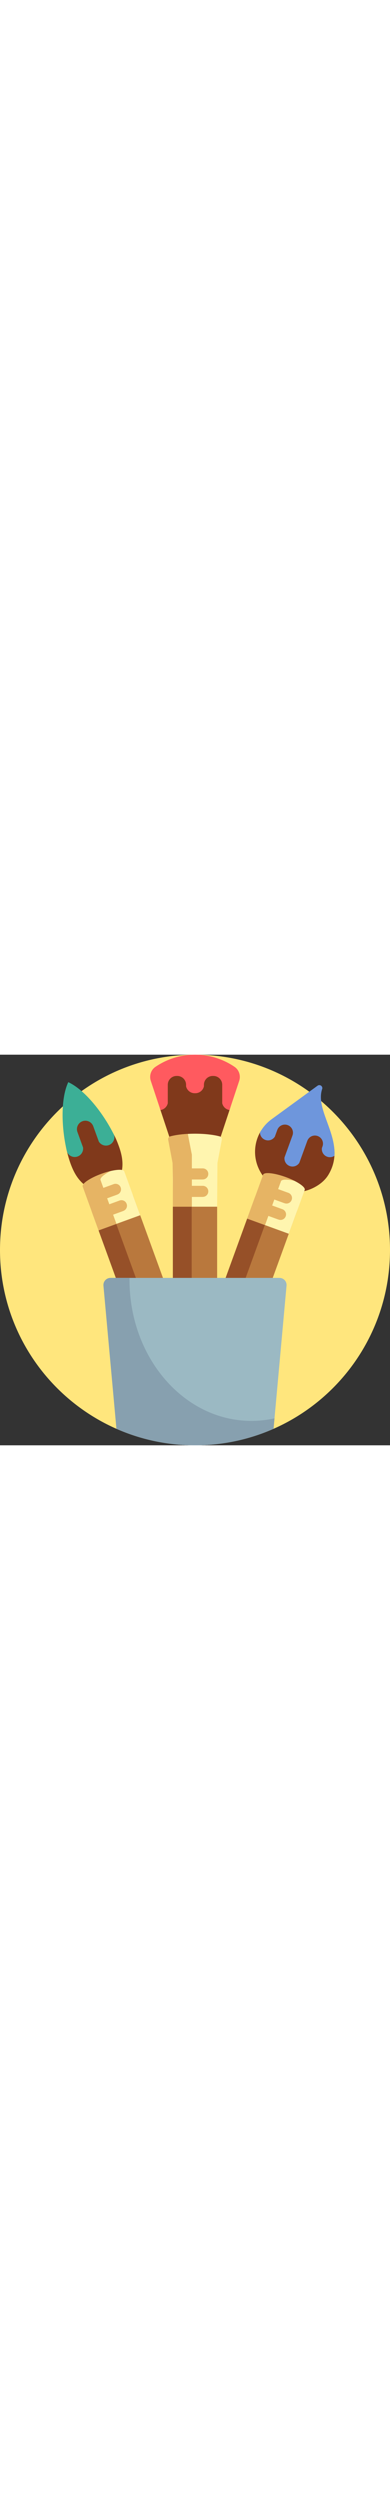 <?xml version="1.0" encoding="iso-8859-1"?>
<!-- Generator: Adobe Illustrator 19.0.0, SVG Export Plug-In . SVG Version: 6.00 Build 0)  -->
<svg version="1.1" width="80" id="Capa_1" xmlns="http://www.w3.org/2000/svg" xmlns:xlink="http://www.w3.org/1999/xlink" x="0px" y="0px"
	 viewBox="0 0 512 512" style="enable-background:new 0 0 512 512;" xml:space="preserve">
<rect x="0" y="0" width="512" height="512" fill="#333333" stroke="none"/>
<path style="fill:#FFE67D;" d="M512,256c0,141.385-114.615,256-256,256S0,397.385,0,256S114.615,0,256,0S512,114.615,512,256z"/>
<path style="fill:#B9783D;" d="M389.719,205.58l-36.38,99.953l-26.971,74.103l-30.109,82.723
	c-5.49,15.085-22.17,22.863-37.255,17.372c-1.41-0.513-2.756-1.125-4.034-1.823c-1.228,0.661-2.516,1.245-3.866,1.736l0,0
	c-15.085,5.49-31.764-2.287-37.254-17.372l-93.46-256.779c-5.142-14.128,2.142-29.749,16.27-34.891l3.465-1.261
	c14.128-5.142,29.749,2.142,34.891,16.27l36.38,99.953l15.536,42.686V172.852c0-15.035,12.188-27.223,27.222-27.223h3.687
	c15.035,0,27.223,12.188,27.223,27.223v106.367v43.925l50.026-137.446c5.142-14.128,20.763-21.412,34.891-16.27l3.465,1.261
	C387.577,175.831,394.861,191.452,389.719,205.58z"/>
<path style="fill:#965028;" d="M382.383,176.871c-10.867,0.987-20.725,8.076-24.705,19.009l-92.829,255.046
	c-2.378,6.533-2.249,13.358-0.133,19.449c1.158,0.764,2.372,1.451,3.637,2.046c-0.779,0.366-1.581,0.691-2.396,0.989
	c1.402,2.927,3.282,5.627,5.597,7.958c-4.127,0.375-8.398-0.126-12.55-1.637l0,0c-1.413-0.514-2.762-1.127-4.042-1.827
	c-1.227,0.661-2.509,1.25-3.857,1.74l0,0c-15.085,5.49-31.764-2.287-37.254-17.372l-92.829-255.046
	c-5.49-15.084,2.287-31.764,17.372-37.254l0,0c4.152-1.511,8.423-2.012,12.55-1.637c-7.69,7.741-10.685,19.509-6.706,30.442
	l82.696,227.205V174.695c0-16.053,13.013-29.066,29.066-29.066l0,0c4.418,0,8.603,0.99,12.353,2.754
	c-9.875,4.644-16.713,14.678-16.713,26.312v240.286l82.822-227.551c5.49-15.085,22.17-22.862,37.254-17.372l0,0
	C375.868,171.569,379.462,173.931,382.383,176.871z"/>
<path style="fill:#80391B;" d="M312.25,34.317l-10.034,35.589l-15.006,45.216c-8.012-1.987-19.034-3.215-31.21-3.215
	s-23.198,1.229-31.21,3.215l-14.83-44.686l-8.592-36.119c-2.262-6.816,0.189-14.372,6.132-18.404C222.3,5.87,236.766,2.5,256,2.5
	s35.317,3.37,50.118,13.413C312.061,19.946,314.512,27.502,312.25,34.317z M419.25,47.75c0.195-0.553,0.098-1.17-0.05-1.737
	c-0.694-2.672,1.049-4.863-1.2-3.263L359.25,87c-6.268,4.46-13.507,7.332-17.191,13.639c-8.526,14.598-9.796,32.882-2.27,49.021l0,0
	c6.599,14.152,18.666,24.009,32.512,28.229c12.041,3.669,25.426,3.076,37.732-2.662l0,0c8.736-4.074,16.379-9.977,21.088-17.771
	c5.739-9.499,7.948-18.833,8.046-27.952C439.504,97.909,410.662,72.068,419.25,47.75z M91,40c-6.5,23.75-10.262,57.242-3.114,86.821
	c1.388,5.743,2.987,11.133,4.751,15.979c10.847,29.802,25.856,33.363,52.516,45.74c12.467-26.618,21.676-38.993,10.828-68.795
	c-1.797-4.937-3.892-10.298-6.78-15.592C134.25,76.75,113.75,56.5,91,40z"/>
<path style="fill:#FF5A5F;" d="M314.027,34.317l-12.692,38.244c-4.768-0.694-8.581-4.296-9.603-8.953V39.431
	c0-6.39-5.18-11.569-11.569-11.569h-0.878c-6.39,0-11.569,5.18-11.569,11.569v2.074c-1.165,5.158-5.767,9.014-11.277,9.014h-0.878
	c-5.51,0-10.112-3.855-11.277-9.014v-2.074c0-6.39-5.18-11.569-11.569-11.569h-0.878c-6.389,0-11.569,5.18-11.569,11.569v24.18
	c-1.022,4.656-4.835,8.257-9.603,8.951l-12.692-38.244c-2.262-6.816,0.189-14.372,6.132-18.404C218.905,5.87,236.766,0,256,0
	s37.095,5.87,51.895,15.913C313.838,19.946,316.289,27.502,314.027,34.317z"/>
<path style="fill:#6E96DC;" d="M439.049,132.533c-2.722,1.839-6.25,2.403-9.573,1.193l0,0c-4.762-1.733-7.523-6.521-6.888-11.346
	l0.789-2.167c2.004-5.507-0.835-11.597-6.342-13.601l0,0c-5.507-2.004-11.597,0.835-13.601,6.342l-10.467,28.759
	c-2.615,4.104-7.807,5.997-12.57,4.264c-4.762-1.733-7.522-6.521-6.888-11.346l10.467-28.759c2.004-5.507-0.835-11.597-6.342-13.601
	c-5.507-2.005-11.597,0.835-13.601,6.342l-3.208,8.815c-2.615,4.104-7.807,5.997-12.57,4.264c-4.202-1.529-6.843-5.438-6.972-9.651
	c3.74-6.874,9.04-13.001,15.768-17.788l59.877-43.624c2.249-1.6,5.404-0.452,6.099,2.22c0.148,0.568,0.245,1.184,0.049,1.737
	C414.213,69.679,441.127,99.763,439.049,132.533z"/>
<path style="fill:#3CAF96;" d="M129.777,113.996l-7.345-20.18c-2.087-5.733-8.426-8.69-14.16-6.603s-8.69,8.426-6.603,14.16
	l7.345,20.18c0.698,5.047-2.164,10.069-7.145,11.882c-5.38,1.958-11.293-0.525-13.726-5.575c-7.365-29.7-9.074-69.308,1.488-91.861
	l0,0c22.588,10.487,46.739,41.927,60.188,69.413c1.383,5.433-1.551,11.135-6.931,13.093
	C137.907,120.318,132.486,118.311,129.777,113.996z"/>
<path style="fill:#9BB9C3;" d="M376.186,302.729L359.129,490.36C327.576,504.264,292.694,512,256,512s-71.576-7.736-103.128-21.641
	l-17.057-187.631c-0.496-5.456,3.8-10.159,9.278-10.159h221.815C372.386,292.569,376.681,297.273,376.186,302.729z"/>
<path style="fill:#87A0AF;" d="M360.374,476.656l-1.246,13.703C327.576,504.264,292.694,512,256,512s-71.576-7.736-103.128-21.641
	l-17.057-187.631c-0.496-5.456,3.8-10.159,9.278-10.159h24.934c-0.009,0.81-0.027,1.618-0.027,2.431c0,102.173,71.635,185,160,185
	C340.387,480,350.539,478.842,360.374,476.656z"/>
<path style="fill:#FFF5AF;" d="M400.024,177.268L400.024,177.268c-0.249,0.684-0.514,1.361-0.786,2.034l0.04,0.015l-19.882,54.626
	v-0.001l-0.281,0.773l-54.626-19.882l6.749-18.542l13.415-36.856l0.04,0.015c0.224-0.691,0.456-1.379,0.705-2.063l0,0
	c1.373-3.771,14.714-2.377,29.799,3.113C390.281,165.989,401.396,173.497,400.024,177.268z M183.766,209.646l-19.882-54.626
	l-0.04,0.015c-0.224-0.691-0.457-1.379-0.705-2.063l0,0c-1.373-3.771-14.714-2.378-29.799,3.113s-26.201,12.999-24.828,16.77l0,0
	c0.249,0.684,0.514,1.36,0.786,2.034l-0.041,0.015l13.415,36.856l6.749,18.542l54.626-19.882L183.766,209.646L183.766,209.646z
	 M288.602,107.134c-8.102-2.197-19.706-3.574-32.601-3.574c-12.895,0-24.499,1.377-32.602,3.574c-1.842,0.5-2.975,2.352-2.621,4.228
	l5.762,30.539l0.394,37.618v19.732h58.132v-0.821l0.394-56.529l5.762-30.539C291.576,109.486,290.444,107.633,288.602,107.134z"/>
<path style="fill:#E6B464;" d="M382.92,190.268l-0.058,0.159c-1.299,3.57-5.147,5.477-8.796,4.42
	c-0.625-0.181-1.249-0.385-1.87-0.611l-12.054-4.387l-2.844,7.815l12.054,4.387c0.357,0.13,0.715,0.252,1.073,0.367
	c3.926,1.26,6.09,5.447,4.68,9.321l-0.058,0.158c-1.299,3.57-5.147,5.477-8.796,4.42c-0.625-0.181-1.249-0.384-1.87-0.61
	l-12.054-4.387l-4.385,12.049l-23.453-8.536l6.749-18.542l0.481-1.321l4.971-13.657l7.963-21.878l0.04,0.015
	c0.224-0.691,0.456-1.379,0.705-2.063l0,0c1.373-3.771,14.714-2.377,29.799,3.113c4.198,1.528,8.087,3.212,11.486,4.928
	c-9.615-2.257-16.841-2.227-17.832,0.495l0,0c-0.249,0.684-0.481,1.373-0.705,2.063l-0.041-0.015l-2.992,8.222l12.054,4.387
	c0.357,0.13,0.715,0.252,1.073,0.367C382.166,182.206,384.33,186.393,382.92,190.268z M166.207,195.396
	c-1.41-3.875-5.759-5.691-9.577-4.132c-0.348,0.142-0.701,0.279-1.058,0.409l-12.055,4.387l-2.844-7.815l12.054-4.387
	c0.621-0.226,1.229-0.471,1.825-0.734c3.474-1.536,5.196-5.471,3.897-9.04l-0.058-0.158c-1.41-3.875-5.759-5.691-9.576-4.132
	c-0.348,0.143-0.701,0.279-1.058,0.408l-12.054,4.387l-2.992-8.222l0.041-0.015c-0.272-0.673-0.537-1.35-0.786-2.034l0,0
	c-0.99-2.722,4.526-7.39,13.342-11.841c-3.708,0.87-7.769,2.08-11.967,3.608c-15.085,5.49-26.201,12.999-24.828,16.77
	c0.249,0.684,0.514,1.36,0.786,2.034l-0.041,0.015l7.963,21.878l2.543,6.987l2.908,7.99l6.749,18.542l23.453-8.536l-4.385-12.049
	l12.054-4.387c0.621-0.226,1.229-0.471,1.825-0.734c3.474-1.536,5.196-5.471,3.897-9.04L166.207,195.396z M265.854,149.024
	c-0.376,0.015-0.754,0.022-1.134,0.022h-12.828v-18.122c-0.104,0.004-5.32-27.112-5.32-27.112
	c-9.07,0.491-17.104,1.677-23.173,3.322c-1.842,0.5-2.975,2.352-2.621,4.228l5.762,30.539l0.394,21.679v14.533v1.406v19.732h24.958
	v-6.618v-6.204h12.828c0.661,0,1.316-0.022,1.966-0.066c3.79-0.255,6.754-3.364,6.754-7.162v-0.168c0-4.123-3.465-7.318-7.586-7.158
	c-0.376,0.015-0.754,0.022-1.134,0.022h-12.828v-8.316h12.828c0.661,0,1.316-0.022,1.966-0.066c3.79-0.255,6.754-3.364,6.754-7.162
	v-0.168C273.44,152.059,269.975,148.865,265.854,149.024z"/>
<g>
</g>
<g>
</g>
<g>
</g>
<g>
</g>
<g>
</g>
<g>
</g>
<g>
</g>
<g>
</g>
<g>
</g>
<g>
</g>
<g>
</g>
<g>
</g>
<g>
</g>
<g>
</g>
<g>
</g>
</svg>
